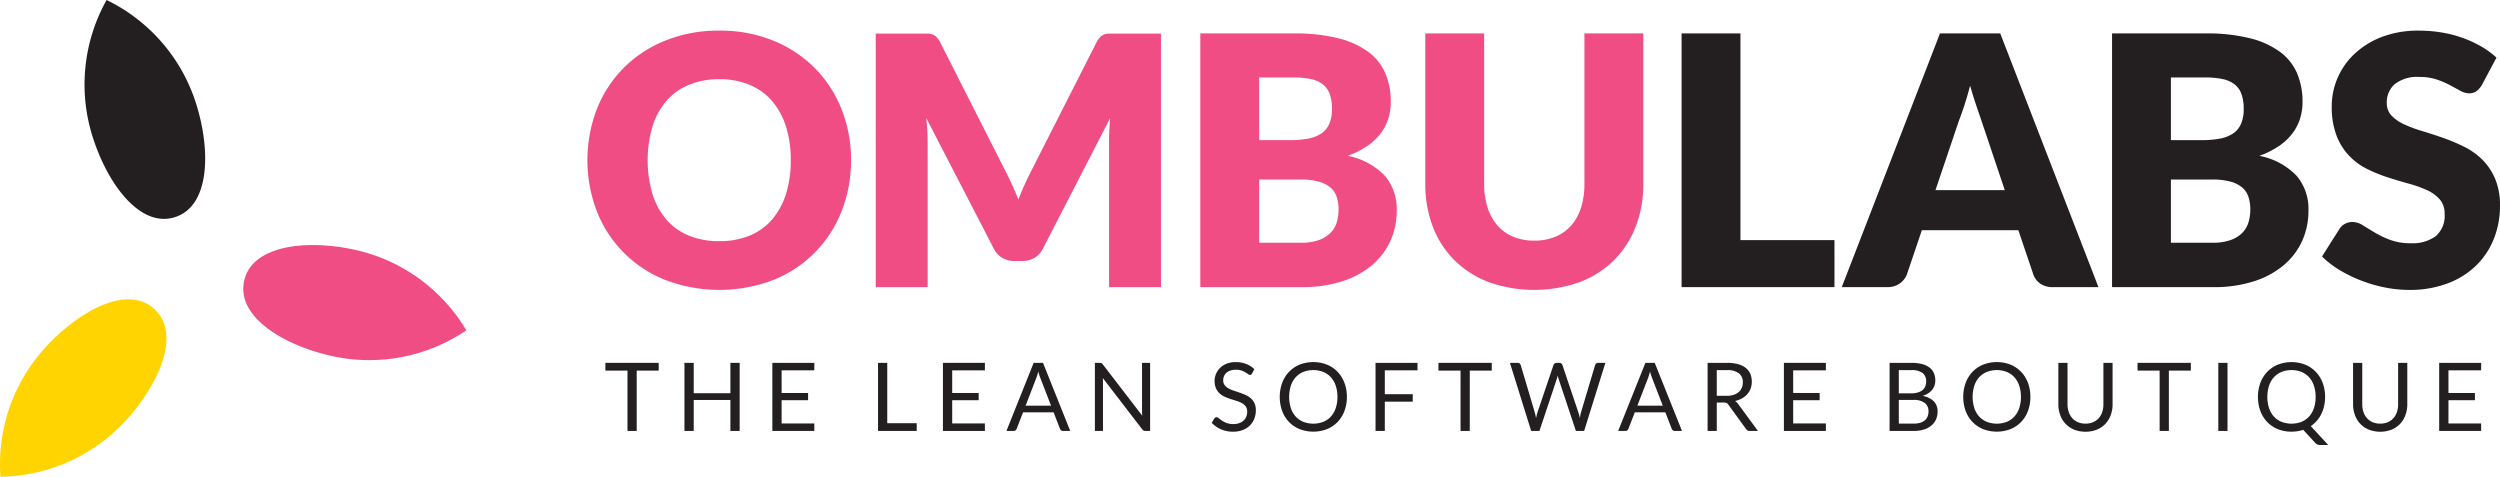 <svg id="Layer_1" data-name="Layer 1" xmlns="http://www.w3.org/2000/svg" width="308.683" height="58.862" viewBox="0 0 308.683 58.862">
  <defs>
    <style>
      .cls-1 {
        fill: #231f20;
      }

      .cls-2 {
        fill: #ef4d84;
      }

      .cls-3 {
        fill: #ffd400;
      }
    </style>
  </defs>
  <title>ombulabs</title>
  <g>
    <path class="cls-1" d="M224.352,413.457v.956h-2.716v7.451h-1.138v-7.451h-2.728v-.956Z" transform="translate(-143.021 -368.654)"/>
    <path class="cls-1" d="M234.349,421.864h-1.144v-3.825h-4.529v3.825h-1.144V413.457h1.144v3.749h4.529V413.457h1.144Z" transform="translate(-143.021 -368.654)"/>
    <path class="cls-1" d="M243.567,413.457v.927h-4.037v2.793h3.268v.892h-3.268v2.869h4.037v.927h-5.181V413.457Z" transform="translate(-143.021 -368.654)"/>
    <path class="cls-1" d="M252.573,420.908h3.638v.956h-4.776V413.457h1.138Z" transform="translate(-143.021 -368.654)"/>
    <path class="cls-1" d="M264.629,413.457v.927h-4.037v2.793h3.268v.892h-3.268v2.869h4.037v.927h-5.181V413.457Z" transform="translate(-143.021 -368.654)"/>
    <path class="cls-1" d="M275.166,421.864h-.88a.378.378,0,0,1-.246-.076.466.466,0,0,1-.141-.193l-.786-2.03h-3.772l-.786,2.03a.463.463,0,0,1-.141.188.374.374,0,0,1-.246.082h-.88l3.362-8.407h1.156Zm-5.509-3.121h3.139l-1.32-3.421a6.318,6.318,0,0,1-.253-.792q-.064.24-.126.443-.062.202-.121.354Z" transform="translate(-143.021 -368.654)"/>
    <path class="cls-1" d="M279.024,413.495a.585.585,0,0,1,.167.155l4.87,6.336q-.018-.152-.023-.296t-.006-.278V413.457h.997v8.407h-.575a.49.49,0,0,1-.226-.047.571.571,0,0,1-.179-.158l-4.864-6.331q.012.147.018.287c.004.095.006.181.006.259v5.99h-.998V413.457h.586A.511.511,0,0,1,279.024,413.495Z" transform="translate(-143.021 -368.654)"/>
    <path class="cls-1" d="M297.621,414.771a.461.461,0,0,1-.112.132.242.242,0,0,1-.152.045.403.403,0,0,1-.232-.101,3.618,3.618,0,0,0-.334-.22,2.711,2.711,0,0,0-.487-.22,2.099,2.099,0,0,0-.689-.1,2.041,2.041,0,0,0-.675.103,1.435,1.435,0,0,0-.49.278,1.142,1.142,0,0,0-.296.414,1.311,1.311,0,0,0-.1.513.948.948,0,0,0,.173.584,1.476,1.476,0,0,0,.458.397,3.505,3.505,0,0,0,.645.284q.361.12.739.25.379.129.739.29a2.603,2.603,0,0,1,.645.407,1.866,1.866,0,0,1,.458.605,2.01,2.01,0,0,1,.173.881,2.834,2.834,0,0,1-.188,1.035,2.39,2.39,0,0,1-.548.842,2.573,2.573,0,0,1-.886.563,3.263,3.263,0,0,1-1.194.205,3.649,3.649,0,0,1-1.487-.296,3.492,3.492,0,0,1-1.147-.801l.329-.54a.432.432,0,0,1,.114-.108.268.268,0,0,1,.15-.044.466.466,0,0,1,.281.132,4.775,4.775,0,0,0,.396.29,3.03,3.03,0,0,0,.575.291,2.271,2.271,0,0,0,.824.132,2.166,2.166,0,0,0,.722-.111,1.536,1.536,0,0,0,.537-.314,1.365,1.365,0,0,0,.337-.483,1.623,1.623,0,0,0,.117-.628,1.05,1.05,0,0,0-.173-.625,1.444,1.444,0,0,0-.455-.408,3.173,3.173,0,0,0-.643-.278l-.739-.234a7.54,7.54,0,0,1-.739-.279,2.403,2.403,0,0,1-.642-.41,1.891,1.891,0,0,1-.455-.631,2.303,2.303,0,0,1,.502-2.538,2.426,2.426,0,0,1,.812-.516,2.962,2.962,0,0,1,1.112-.194,3.567,3.567,0,0,1,1.285.224,2.948,2.948,0,0,1,1.015.645Z" transform="translate(-143.021 -368.654)"/>
    <path class="cls-1" d="M309.325,417.663a4.842,4.842,0,0,1-.3,1.734,3.969,3.969,0,0,1-.844,1.357,3.78,3.78,0,0,1-1.312.884,4.72,4.72,0,0,1-3.382,0,3.789,3.789,0,0,1-1.308-.884,3.972,3.972,0,0,1-.845-1.357,5.172,5.172,0,0,1,0-3.468,4.007,4.007,0,0,1,.845-1.361,3.799,3.799,0,0,1,1.308-.889,4.664,4.664,0,0,1,3.382,0,3.791,3.791,0,0,1,1.312.889,4.004,4.004,0,0,1,.844,1.361A4.836,4.836,0,0,1,309.325,417.663Zm-1.167,0a4.257,4.257,0,0,0-.212-1.391,2.943,2.943,0,0,0-.599-1.041,2.597,2.597,0,0,0-.939-.654,3.421,3.421,0,0,0-2.458,0,2.628,2.628,0,0,0-.941.654,2.919,2.919,0,0,0-.602,1.041,4.68,4.68,0,0,0,0,2.778,2.926,2.926,0,0,0,.602,1.039,2.594,2.594,0,0,0,.941.65,3.447,3.447,0,0,0,2.458,0,2.563,2.563,0,0,0,.939-.65,2.95,2.95,0,0,0,.599-1.039A4.222,4.222,0,0,0,308.158,417.663Z" transform="translate(-143.021 -368.654)"/>
    <path class="cls-1" d="M318.044,413.457v.927h-4.036v2.939H317.457v.927h-3.449v3.614h-1.145V413.457Z" transform="translate(-143.021 -368.654)"/>
    <path class="cls-1" d="M327.214,413.457v.956H324.498v7.451h-1.139v-7.451h-2.728v-.956Z" transform="translate(-143.021 -368.654)"/>
    <path class="cls-1" d="M329.455,413.457h.945a.402.402,0,0,1,.252.076.373.373,0,0,1,.135.193l1.736,5.844c.031.105.061.219.086.34.025.122.049.249.072.382.027-.133.055-.262.082-.385a2.862,2.862,0,0,1,.095-.337l1.978-5.844a.426.426,0,0,1,.137-.185.38.38,0,0,1,.25-.085h.328a.393.393,0,0,1,.25.076.417.417,0,0,1,.138.193l1.966,5.844a5.742,5.742,0,0,1,.188.698c.023-.129.045-.253.065-.37a2.539,2.539,0,0,1,.076-.328l1.742-5.844a.369.369,0,0,1,.133-.188.386.386,0,0,1,.249-.082h.886l-2.623,8.407h-1.02l-2.13-6.413a3.526,3.526,0,0,1-.117-.422q-.029.117-.056.226-.026.108-.056.196l-2.142,6.413h-1.02Z" transform="translate(-143.021 -368.654)"/>
    <path class="cls-1" d="M350.701,421.864h-.881a.378.378,0,0,1-.246-.076.468.468,0,0,1-.141-.193l-.787-2.03H344.875l-.787,2.03a.458.458,0,0,1-.141.188.374.374,0,0,1-.246.082h-.881l3.363-8.407h1.154Zm-5.51-3.121h3.139l-1.32-3.421a6.392,6.392,0,0,1-.252-.792c-.043.16-.086.308-.127.443-.041.135-.08.253-.119.354Z" transform="translate(-143.021 -368.654)"/>
    <path class="cls-1" d="M354.996,418.356v3.509h-1.133V413.457h2.377a5.207,5.207,0,0,1,1.379.161,2.632,2.632,0,0,1,.959.466,1.877,1.877,0,0,1,.561.736,2.467,2.467,0,0,1,.182.966,2.427,2.427,0,0,1-.141.833,2.206,2.206,0,0,1-.408.695,2.437,2.437,0,0,1-.652.525,3.198,3.198,0,0,1-.871.328,1.205,1.205,0,0,1,.377.357l2.451,3.339h-1.008a.498.498,0,0,1-.459-.24l-2.182-3.004a.628.628,0,0,0-.217-.203.791.791,0,0,0-.353-.061Zm0-.827h1.191a2.902,2.902,0,0,0,.877-.12,1.771,1.771,0,0,0,.633-.341,1.412,1.412,0,0,0,.385-.524,1.716,1.716,0,0,0,.129-.675,1.342,1.342,0,0,0-.496-1.133,2.395,2.395,0,0,0-1.475-.381h-1.244Z" transform="translate(-143.021 -368.654)"/>
    <path class="cls-1" d="M368.467,413.457v.927h-4.037v2.793h3.268v.892h-3.268v2.869h4.037v.927h-5.182V413.457Z" transform="translate(-143.021 -368.654)"/>
    <path class="cls-1" d="M376.334,421.864V413.457h2.682a5.142,5.142,0,0,1,1.336.152,2.58,2.58,0,0,1,.92.434,1.724,1.724,0,0,1,.535.689,2.335,2.335,0,0,1,.172.919,1.858,1.858,0,0,1-.096.598,1.734,1.734,0,0,1-.293.534,2.142,2.142,0,0,1-.494.44,2.749,2.749,0,0,1-.695.316,2.589,2.589,0,0,1,1.391.663,1.738,1.738,0,0,1,.469,1.268,2.363,2.363,0,0,1-.195.974,2.072,2.072,0,0,1-.576.757,2.681,2.681,0,0,1-.926.49,4.168,4.168,0,0,1-1.254.173Zm1.139-4.641h1.502a2.927,2.927,0,0,0,.834-.105,1.707,1.707,0,0,0,.584-.294,1.139,1.139,0,0,0,.342-.455,1.499,1.499,0,0,0,.113-.583,1.291,1.291,0,0,0-.447-1.086,2.253,2.253,0,0,0-1.385-.346h-1.543Zm0,.81v2.928H379.291a2.783,2.783,0,0,0,.838-.111,1.559,1.559,0,0,0,.574-.314,1.219,1.219,0,0,0,.332-.48,1.724,1.724,0,0,0,.105-.613,1.265,1.265,0,0,0-.461-1.03,2.165,2.165,0,0,0-1.395-.378Z" transform="translate(-143.021 -368.654)"/>
    <path class="cls-1" d="M393.719,417.663a4.863,4.863,0,0,1-.299,1.734,4.002,4.002,0,0,1-.846,1.357,3.781,3.781,0,0,1-1.31.884,4.721,4.721,0,0,1-3.383,0,3.771,3.771,0,0,1-1.309-.884,3.973,3.973,0,0,1-.846-1.357,5.179,5.179,0,0,1,0-3.468,4.009,4.009,0,0,1,.846-1.361,3.782,3.782,0,0,1,1.309-.889,4.665,4.665,0,0,1,3.383,0,3.791,3.791,0,0,1,1.31.889,4.038,4.038,0,0,1,.846,1.361A4.858,4.858,0,0,1,393.719,417.663Zm-1.168,0a4.281,4.281,0,0,0-.211-1.391,2.915,2.915,0,0,0-.6-1.041,2.596,2.596,0,0,0-.938-.654,3.422,3.422,0,0,0-2.459,0,2.629,2.629,0,0,0-.942.654,2.92,2.92,0,0,0-.602,1.041,4.678,4.678,0,0,0,0,2.778,2.927,2.927,0,0,0,.602,1.039,2.595,2.595,0,0,0,.942.65,3.449,3.449,0,0,0,2.459,0,2.563,2.563,0,0,0,.938-.65,2.922,2.922,0,0,0,.6-1.039A4.247,4.247,0,0,0,392.551,417.663Z" transform="translate(-143.021 -368.654)"/>
    <path class="cls-1" d="M400.525,420.961a2.346,2.346,0,0,0,.932-.176,1.972,1.972,0,0,0,.695-.493,2.16,2.16,0,0,0,.436-.757,3.001,3.001,0,0,0,.148-.969V413.457h1.133v5.109a3.836,3.836,0,0,1-.232,1.35,3.139,3.139,0,0,1-.662,1.077,3.035,3.035,0,0,1-1.053.713,3.911,3.911,0,0,1-2.793,0,3.05,3.05,0,0,1-1.057-.713,3.117,3.117,0,0,1-.666-1.077,3.837,3.837,0,0,1-.233-1.35V413.457h1.133v5.104a2.999,2.999,0,0,0,.15.969,2.157,2.157,0,0,0,.434.757,1.984,1.984,0,0,0,.699.496A2.33,2.33,0,0,0,400.525,420.961Z" transform="translate(-143.021 -368.654)"/>
    <path class="cls-1" d="M413.533,413.457v.956h-2.717v7.451h-1.139v-7.451h-2.728v-.956Z" transform="translate(-143.021 -368.654)"/>
    <path class="cls-1" d="M418.06,421.864h-1.137V413.457h1.137Z" transform="translate(-143.021 -368.654)"/>
    <path class="cls-1" d="M430.107,417.663a5.122,5.122,0,0,1-.121,1.127,4.306,4.306,0,0,1-.35.994,3.872,3.872,0,0,1-.557.836,3.745,3.745,0,0,1-.738.651L430.5,423.601h-.94a1.111,1.111,0,0,1-.375-.059.749.749,0,0,1-.299-.205l-1.478-1.607a4.953,4.953,0,0,1-.695.164,4.707,4.707,0,0,1-.754.059,4.397,4.397,0,0,1-1.69-.313,3.773,3.773,0,0,1-1.309-.884,3.976,3.976,0,0,1-.846-1.357,5.18,5.18,0,0,1,0-3.468,4.011,4.011,0,0,1,.846-1.361,3.783,3.783,0,0,1,1.309-.889,4.665,4.665,0,0,1,3.383,0,3.791,3.791,0,0,1,1.311.889,4.04,4.04,0,0,1,.846,1.361A4.858,4.858,0,0,1,430.107,417.663Zm-1.168,0a4.284,4.284,0,0,0-.211-1.391,2.915,2.915,0,0,0-.6-1.041,2.596,2.596,0,0,0-.938-.654,3.422,3.422,0,0,0-2.459,0,2.628,2.628,0,0,0-.941.654,2.92,2.92,0,0,0-.602,1.041,4.678,4.678,0,0,0,0,2.778,2.927,2.927,0,0,0,.602,1.039,2.594,2.594,0,0,0,.941.65,3.449,3.449,0,0,0,2.459,0,2.563,2.563,0,0,0,.938-.65,2.922,2.922,0,0,0,.6-1.039A4.249,4.249,0,0,0,428.939,417.663Z" transform="translate(-143.021 -368.654)"/>
    <path class="cls-1" d="M436.914,420.961a2.346,2.346,0,0,0,.932-.176,1.973,1.973,0,0,0,.695-.493,2.16,2.16,0,0,0,.436-.757,3.001,3.001,0,0,0,.148-.969V413.457h1.133v5.109a3.836,3.836,0,0,1-.232,1.35,3.139,3.139,0,0,1-.662,1.077,3.034,3.034,0,0,1-1.053.713,3.911,3.911,0,0,1-2.793,0,3.052,3.052,0,0,1-1.057-.713,3.12,3.12,0,0,1-.666-1.077,3.836,3.836,0,0,1-.232-1.35V413.457h1.133v5.104a2.999,2.999,0,0,0,.15.969,2.155,2.155,0,0,0,.434.757,1.984,1.984,0,0,0,.699.496A2.33,2.33,0,0,0,436.914,420.961Z" transform="translate(-143.021 -368.654)"/>
    <path class="cls-1" d="M449.375,413.457v.927h-4.035v2.793h3.268v.892h-3.268v2.869H449.375v.927h-5.18V413.457Z" transform="translate(-143.021 -368.654)"/>
  </g>
  <g>
    <path class="cls-2" d="M248.1,388.432a16.831,16.831,0,0,1-1.172,6.321A14.938,14.938,0,0,1,238.5,403.225a18.721,18.721,0,0,1-13.319,0,14.952,14.952,0,0,1-8.46-8.472,17.633,17.633,0,0,1,0-12.642,15.01,15.01,0,0,1,3.311-5.074,15.304,15.304,0,0,1,5.149-3.376,17.509,17.509,0,0,1,6.665-1.226A17.304,17.304,0,0,1,238.5,373.672a15.356,15.356,0,0,1,5.128,3.386,15.119,15.119,0,0,1,3.3,5.074A16.777,16.777,0,0,1,248.1,388.432Zm-7.439,0a13.545,13.545,0,0,0-.602-4.182,8.866,8.866,0,0,0-1.73-3.149,7.469,7.469,0,0,0-2.763-1.978,9.516,9.516,0,0,0-3.72-.688,9.65,9.65,0,0,0-3.752.688,7.445,7.445,0,0,0-2.773,1.978,8.837,8.837,0,0,0-1.73,3.149,14.889,14.889,0,0,0,0,8.385,8.841,8.841,0,0,0,1.73,3.15,7.34,7.34,0,0,0,2.773,1.967,9.789,9.789,0,0,0,3.752.678,9.654,9.654,0,0,0,3.72-.678,7.363,7.363,0,0,0,2.763-1.967,8.87,8.87,0,0,0,1.73-3.15A13.618,13.618,0,0,0,240.66,388.432Z" transform="translate(-143.021 -368.654)"/>
    <path class="cls-2" d="M267.997,391.483q.398.882.764,1.808.365-.947.774-1.84.407-.893.838-1.732l8.041-15.841a2.618,2.618,0,0,1,.441-.635,1.443,1.443,0,0,1,.505-.334,1.748,1.748,0,0,1,.634-.108h6.375v31.304h-6.407V386.088q0-1.311.129-2.838l-8.299,16.103a2.741,2.741,0,0,1-1.042,1.141,2.887,2.887,0,0,1-1.495.387h-.988a2.881,2.881,0,0,1-1.494-.387,2.736,2.736,0,0,1-1.043-1.141l-8.342-16.125q.085.753.129,1.494.042.742.043,1.365v18.017h-6.407V372.801h6.375a1.752,1.752,0,0,1,.634.108,1.455,1.455,0,0,1,.506.334,2.646,2.646,0,0,1,.44.635l8.062,15.905Q267.599,390.601,267.997,391.483Z" transform="translate(-143.021 -368.654)"/>
    <path class="cls-2" d="M291.227,404.106V372.78H302.751a21.94,21.94,0,0,1,5.526.602,10.527,10.527,0,0,1,3.719,1.699,6.435,6.435,0,0,1,2.097,2.666,9.02,9.02,0,0,1,.655,3.504,6.852,6.852,0,0,1-.301,2.032,5.977,5.977,0,0,1-.946,1.838,7.056,7.056,0,0,1-1.655,1.559,10.68,10.68,0,0,1-2.43,1.215,8.628,8.628,0,0,1,4.58,2.441,6.318,6.318,0,0,1,1.483,4.332,8.949,8.949,0,0,1-.774,3.72,8.51,8.51,0,0,1-2.268,2.999,10.758,10.758,0,0,1-3.687,1.999,16.028,16.028,0,0,1-5.01.721Zm7.267-18.146h3.784a12.474,12.474,0,0,0,2.172-.172,4.514,4.514,0,0,0,1.645-.602,2.763,2.763,0,0,0,1.032-1.183,4.436,4.436,0,0,0,.354-1.892,5.342,5.342,0,0,0-.279-1.86,2.668,2.668,0,0,0-.86-1.193,3.603,3.603,0,0,0-1.473-.645,10.116,10.116,0,0,0-2.118-.194h-4.257Zm0,4.859v7.805h5.117a6.409,6.409,0,0,0,2.354-.365,3.725,3.725,0,0,0,1.43-.946,3.175,3.175,0,0,0,.709-1.312,5.732,5.732,0,0,0,.194-1.483,4.931,4.931,0,0,0-.227-1.548,2.56,2.56,0,0,0-.773-1.161,3.779,3.779,0,0,0-1.451-.731,8.447,8.447,0,0,0-2.279-.258Z" transform="translate(-143.021 -368.654)"/>
    <path class="cls-2" d="M332.465,398.365a6.691,6.691,0,0,0,2.612-.484,5.279,5.279,0,0,0,1.945-1.386,6.126,6.126,0,0,0,1.215-2.204,9.625,9.625,0,0,0,.419-2.956V372.78h7.268v18.555a14.498,14.498,0,0,1-.935,5.289,11.883,11.883,0,0,1-2.677,4.15,12.102,12.102,0,0,1-4.235,2.709,16.833,16.833,0,0,1-11.245,0,12.102,12.102,0,0,1-4.235-2.709,11.751,11.751,0,0,1-2.666-4.15,14.641,14.641,0,0,1-.924-5.289V372.78h7.267V391.313a9.625,9.625,0,0,0,.419,2.956,6.253,6.253,0,0,0,1.215,2.215,5.212,5.212,0,0,0,1.946,1.397A6.685,6.685,0,0,0,332.465,398.365Z" transform="translate(-143.021 -368.654)"/>
    <path class="cls-1" d="M357.92,398.301h11.61v5.805h-18.877V372.78h7.267Z" transform="translate(-143.021 -368.654)"/>
    <path class="cls-1" d="M402.124,404.106h-5.634a2.597,2.597,0,0,1-1.559-.441,2.271,2.271,0,0,1-.849-1.128l-1.85-5.461h-11.911l-1.849,5.461a2.494,2.494,0,0,1-2.365,1.569h-5.676l12.126-31.326H389.998ZM382,392.13h8.557l-2.881-8.579q-.28-.817-.656-1.924-.376-1.107-.741-2.397-.344,1.312-.71,2.43-.365,1.118-.688,1.935Z" transform="translate(-143.021 -368.654)"/>
    <path class="cls-1" d="M403.802,404.106V372.78h11.523a21.941,21.941,0,0,1,5.526.602,10.527,10.527,0,0,1,3.719,1.699,6.434,6.434,0,0,1,2.097,2.666,9.02,9.02,0,0,1,.655,3.504,6.848,6.848,0,0,1-.301,2.032,5.974,5.974,0,0,1-.946,1.838,7.054,7.054,0,0,1-1.655,1.559,10.68,10.68,0,0,1-2.43,1.215,8.627,8.627,0,0,1,4.58,2.441,6.318,6.318,0,0,1,1.483,4.332,8.949,8.949,0,0,1-.774,3.72,8.51,8.51,0,0,1-2.268,2.999,10.758,10.758,0,0,1-3.688,1.999,16.028,16.028,0,0,1-5.01.721Zm7.267-18.146h3.784a12.474,12.474,0,0,0,2.172-.172,4.514,4.514,0,0,0,1.645-.602,2.763,2.763,0,0,0,1.032-1.183,4.436,4.436,0,0,0,.354-1.892,5.344,5.344,0,0,0-.279-1.86,2.669,2.669,0,0,0-.86-1.193,3.604,3.604,0,0,0-1.473-.645,10.118,10.118,0,0,0-2.118-.194h-4.257Zm0,4.859v7.805h5.117a6.409,6.409,0,0,0,2.355-.365,3.725,3.725,0,0,0,1.43-.946,3.175,3.175,0,0,0,.709-1.312,5.732,5.732,0,0,0,.194-1.483,4.928,4.928,0,0,0-.227-1.548,2.56,2.56,0,0,0-.773-1.161,3.779,3.779,0,0,0-1.451-.731,8.447,8.447,0,0,0-2.279-.258Z" transform="translate(-143.021 -368.654)"/>
    <path class="cls-1" d="M449.468,379.144a2.718,2.718,0,0,1-.678.774,1.515,1.515,0,0,1-.913.258,2.233,2.233,0,0,1-1.065-.311q-.57-.311-1.29-.699a10.709,10.709,0,0,0-1.645-.699,6.593,6.593,0,0,0-2.107-.312,4.532,4.532,0,0,0-3.042.871,2.961,2.961,0,0,0-1,2.354,2.17,2.17,0,0,0,.603,1.57,5.173,5.173,0,0,0,1.58,1.075,16.884,16.884,0,0,0,2.235.828q1.258.376,2.569.839a22.956,22.956,0,0,1,2.569,1.085,8.577,8.577,0,0,1,2.236,1.591,7.425,7.425,0,0,1,1.58,2.354,8.371,8.371,0,0,1,.603,3.343,10.893,10.893,0,0,1-.753,4.064,9.512,9.512,0,0,1-2.183,3.3,10.126,10.126,0,0,1-3.525,2.214,13.181,13.181,0,0,1-4.763.807,15.224,15.224,0,0,1-2.978-.301,17.743,17.743,0,0,1-2.934-.85,16.941,16.941,0,0,1-2.666-1.301,11.279,11.279,0,0,1-2.172-1.677l2.15-3.397a1.754,1.754,0,0,1,.666-.624,1.894,1.894,0,0,1,.925-.236,2.449,2.449,0,0,1,1.301.409q.656.409,1.483.903a12.032,12.032,0,0,0,1.902.903,7.155,7.155,0,0,0,2.537.408,4.828,4.828,0,0,0,3.075-.871,3.315,3.315,0,0,0,1.096-2.762,2.611,2.611,0,0,0-.602-1.785,4.655,4.655,0,0,0-1.58-1.14,14.626,14.626,0,0,0-2.226-.795q-1.247-.344-2.559-.763a18.738,18.738,0,0,1-2.559-1.032,8.057,8.057,0,0,1-2.225-1.612,7.523,7.523,0,0,1-1.58-2.494,9.881,9.881,0,0,1-.603-3.687,8.737,8.737,0,0,1,.71-3.44,8.88,8.88,0,0,1,2.085-2.989,10.263,10.263,0,0,1,3.376-2.096,12.471,12.471,0,0,1,4.579-.785,17.185,17.185,0,0,1,2.806.226,14.768,14.768,0,0,1,2.591.666,14.236,14.236,0,0,1,2.29,1.054,10.533,10.533,0,0,1,1.902,1.387Z" transform="translate(-143.021 -368.654)"/>
  </g>
  <g>
    <path class="cls-1" d="M154.446,385.504c1.838,5.849,5.85,11.322,10.162,9.966,4.314-1.355,4.473-8.139,2.637-13.987a21.348,21.348,0,0,0-11.062-12.828A21.35,21.35,0,0,0,154.446,385.504Z" transform="translate(-143.021 -368.654)"/>
    <path class="cls-3" d="M158.536,420.597c4.145-4.516,6.877-10.725,3.547-13.784-3.33-3.058-9.283.195-13.43,4.712a21.342,21.342,0,0,0-5.578,15.992A21.351,21.351,0,0,0,158.536,420.597Z" transform="translate(-143.021 -368.654)"/>
    <path class="cls-2" d="M186.876,399.508c-5.982-1.332-12.727-.594-13.709,3.821-.982,4.414,4.811,7.943,10.793,9.275a21.339,21.339,0,0,0,16.641-3.164A21.337,21.337,0,0,0,186.876,399.508Z" transform="translate(-143.021 -368.654)"/>
  </g>
</svg>
